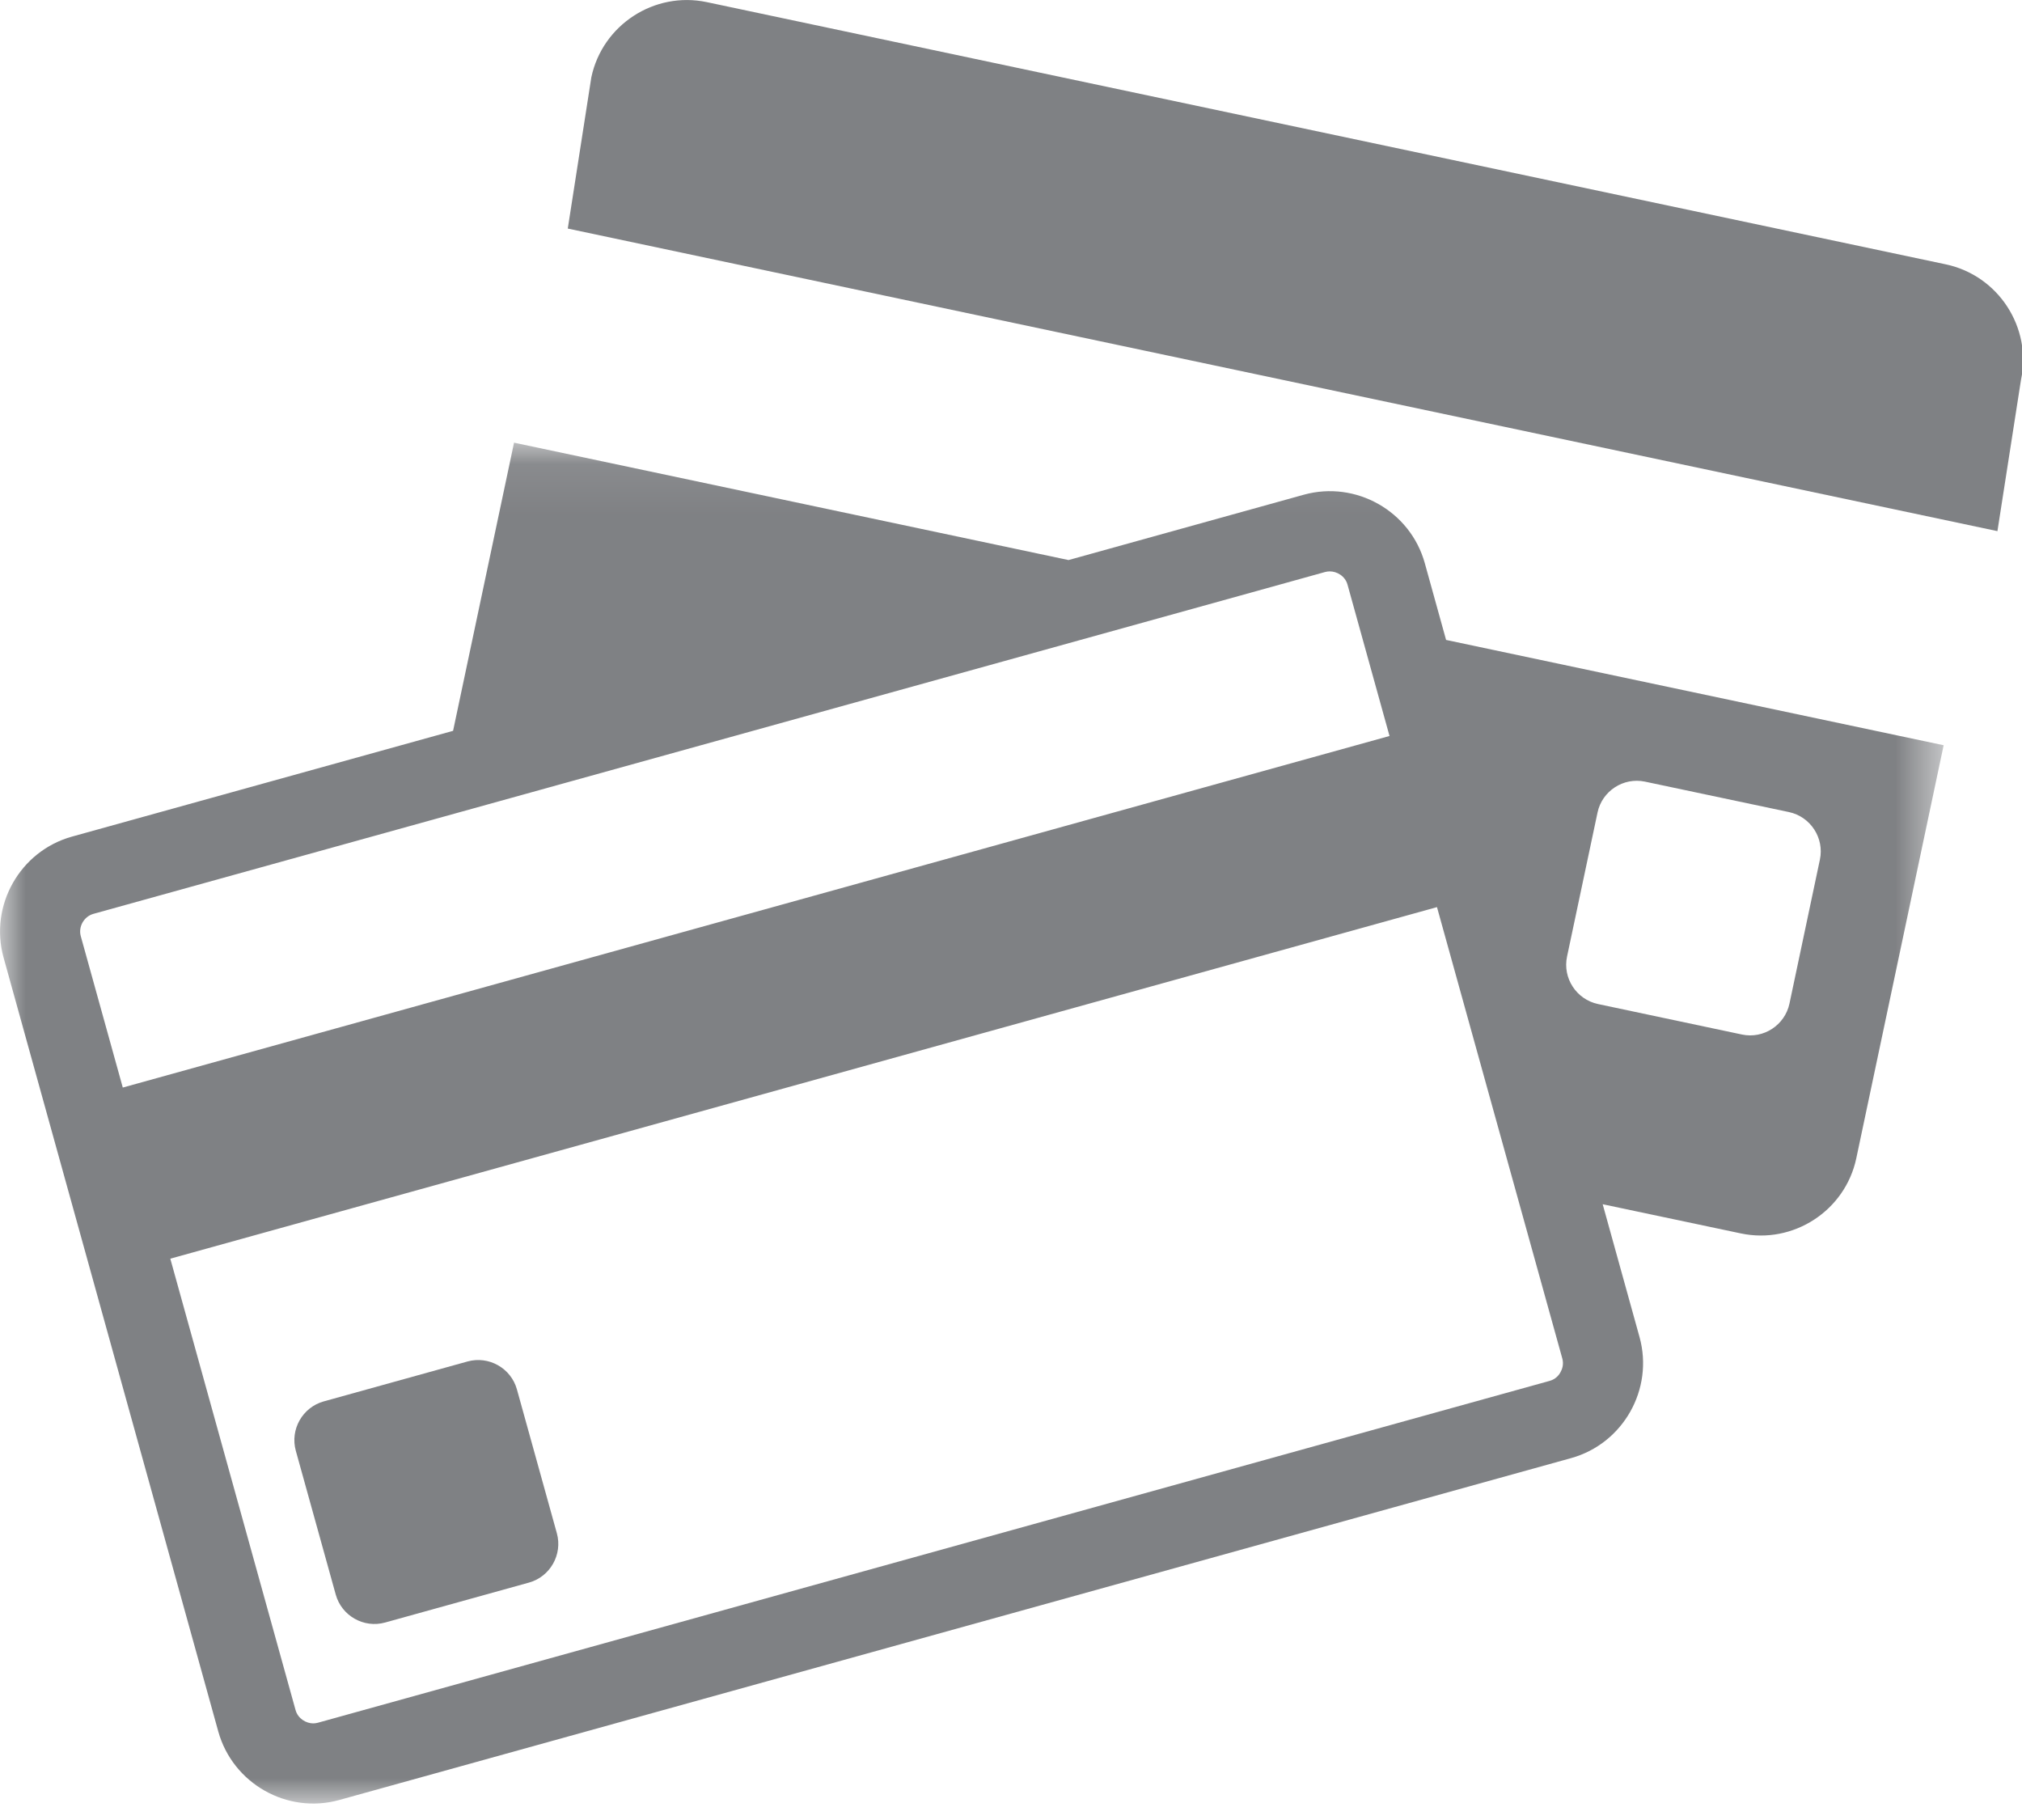 <?xml version="1.0" encoding="UTF-8"?>
<svg width="40px" height="36px" viewBox="0 0 40 36" version="1.1" xmlns="http://www.w3.org/2000/svg" xmlns:xlink="http://www.w3.org/1999/xlink">
    <!-- Generator: Sketch 48.1 (47250) - http://www.bohemiancoding.com/sketch -->
    <title>Page 1</title>
    <desc>Created with Sketch.</desc>
    <defs>
        <polygon id="path-1" points="0 0.081 38.45 0.081 38.45 27 0 27"></polygon>
    </defs>
    <g id="Event" stroke="none" stroke-width="1" fill="none" fill-rule="evenodd" transform="translate(-927, -132)">
        <g id="Group-4" transform="translate(927, 122)">
            <g id="Page-1" transform="translate(0, 10)">
                <path d="M38.493,5.229 L13.982,0.042 C12.945,-0.177 11.918,0.492 11.698,1.529 L11.232,4.521 L39.514,10.506 L39.98,7.514 C40.2,6.477 39.531,5.449 38.493,5.229" id="Fill-1" fill="#7F8184"></path>
                <g id="Group-5" transform="translate(0, 8.675)">
                    <mask id="mask-2" fill="white">
                        <use xlink:href="#path-1"></use>
                    </mask>
                    <g id="Clip-4"></g>
                    <path d="M30.906,18.196 C30.938,18.312 30.904,18.408 30.87,18.468 C30.837,18.529 30.772,18.607 30.656,18.639 L6.289,25.401 C6.259,25.409 6.227,25.414 6.196,25.414 C6.059,25.414 5.895,25.323 5.847,25.151 L3.369,16.222 L28.427,9.268 L29.956,14.775 L30.906,18.196 Z M1.849,9.401 L8.592,7.53 L24.502,3.115 L26.215,2.639 C26.246,2.631 26.277,2.627 26.307,2.627 C26.445,2.627 26.609,2.717 26.657,2.889 L26.858,3.613 L27.488,5.883 L2.429,12.837 L1.598,9.843 C1.546,9.655 1.661,9.453 1.849,9.401 Z M31,10.245 L31.603,7.397 C31.693,6.97 32.116,6.696 32.542,6.786 L35.39,7.388 C35.817,7.479 36.092,7.901 36.002,8.328 L35.4,11.176 C35.309,11.603 34.886,11.879 34.46,11.788 L31.612,11.185 C31.185,11.094 30.909,10.672 31,10.245 Z M28.186,2.465 C27.9,1.434 26.822,0.825 25.791,1.111 L21.138,2.403 L10.169,0.081 L8.963,5.781 L1.425,7.873 C0.394,8.159 -0.215,9.237 0.071,10.267 L4.318,25.574 C4.605,26.605 5.682,27.216 6.713,26.929 L31.079,20.167 C32.11,19.881 32.719,18.803 32.434,17.773 L31.705,15.145 L34.437,15.722 C35.475,15.942 36.503,15.273 36.722,14.236 L38.45,6.066 L28.607,3.983 L28.186,2.465 Z" id="Fill-3" fill="#7F8184" mask="url(#mask-2)"></path>
                </g>
                <path d="M10.226,27.483 C10.109,27.062 9.67,26.814 9.25,26.93 L6.404,27.72 C5.984,27.837 5.735,28.276 5.852,28.697 L6.642,31.542 C6.759,31.962 7.198,32.211 7.618,32.094 L10.464,31.304 C10.884,31.188 11.132,30.748 11.016,30.328 L10.226,27.483 Z" id="Fill-6" fill="#7F8184"></path>
            </g>
        </g>
    </g>
</svg>